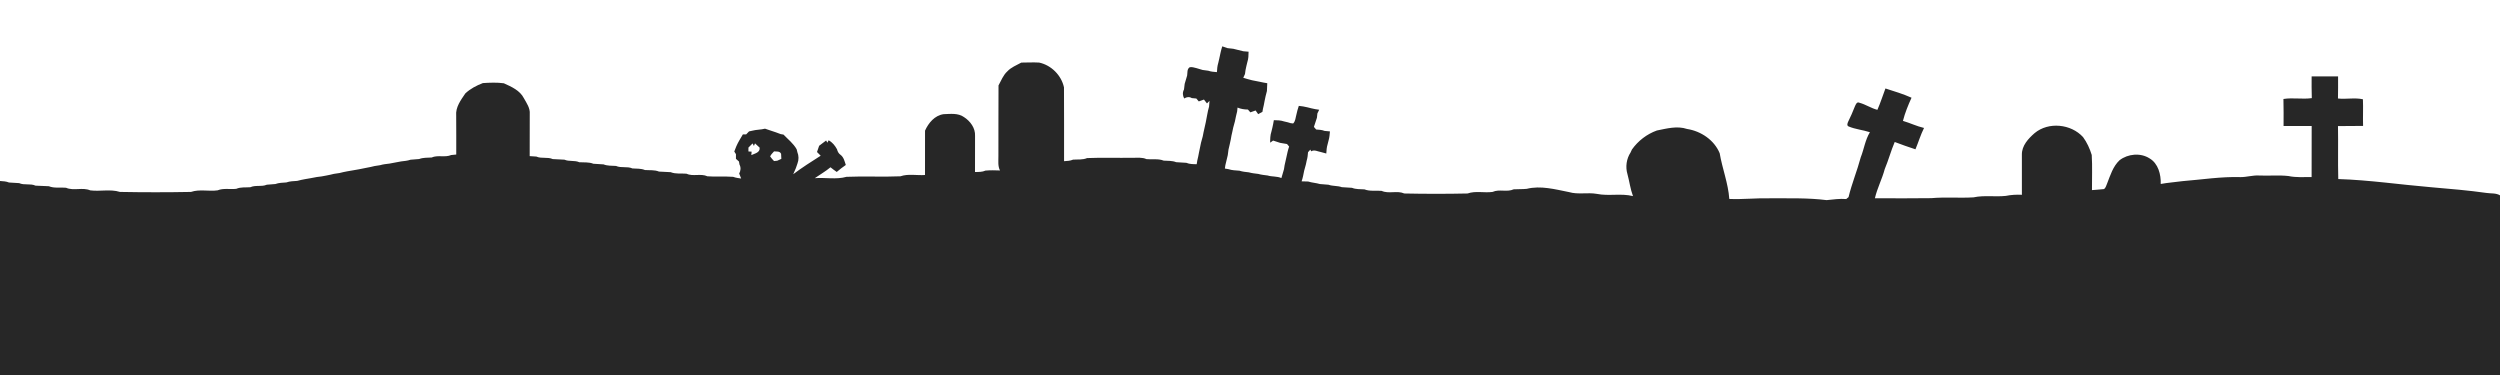 <?xml version="1.0" encoding="UTF-8" ?>
<!DOCTYPE svg PUBLIC "-//W3C//DTD SVG 1.1//EN" "http://www.w3.org/Graphics/SVG/1.1/DTD/svg11.dtd">
<svg width="1600pt" height="240pt" viewBox="0 0 1600 240" version="1.1" xmlns="http://www.w3.org/2000/svg">
<g id="#272727ff">
<path fill="#272727" opacity="1.00" d=" M 782.25 29.66 C 783.38 30.03 784.52 30.42 785.67 30.82 C 786.87 30.95 788.08 31.08 789.30 31.22 C 791.42 31.78 793.58 32.22 795.71 32.80 C 796.82 32.90 797.95 32.99 799.09 33.09 C 799.06 35.31 799.03 37.57 798.31 39.70 C 798.09 40.57 797.88 41.43 797.68 42.29 C 797.23 43.96 796.99 45.66 796.79 47.37 C 796.52 47.97 795.97 49.18 795.69 49.78 C 797.55 50.36 799.43 50.91 801.33 51.37 C 802.97 51.72 804.62 52.03 806.28 52.35 C 807.85 52.72 809.44 52.99 811.05 53.26 C 810.98 54.93 810.92 56.60 810.83 58.26 C 810.19 60.38 809.77 62.55 809.32 64.70 C 809.02 66.37 808.71 68.04 808.28 69.68 C 808.19 70.16 808.02 71.13 807.94 71.61 C 807.02 72.08 806.11 72.56 805.22 73.05 C 804.81 72.46 804.00 71.29 803.59 70.70 C 802.46 71.09 801.33 71.49 800.23 71.90 C 799.84 71.45 799.05 70.55 798.66 70.10 C 796.38 70.09 794.13 69.74 792.02 68.85 C 791.96 69.46 791.83 70.69 791.77 71.31 C 791.19 73.41 790.79 75.55 790.35 77.68 C 789.99 79.02 789.63 80.36 789.25 81.69 C 789.06 82.55 788.88 83.42 788.70 84.28 C 788.27 85.94 787.96 87.62 787.69 89.31 C 787.21 91.44 786.79 93.59 786.24 95.71 C 786.06 96.90 785.91 98.10 785.77 99.30 C 785.21 101.43 784.78 103.59 784.23 105.72 C 784.15 106.26 783.99 107.33 783.92 107.87 C 784.51 107.97 785.70 108.18 786.29 108.28 C 788.53 109.03 790.91 109.06 793.26 109.25 C 795.19 109.90 797.24 110.06 799.27 110.30 C 801.22 110.86 803.24 111.06 805.27 111.30 C 807.22 111.86 809.24 112.06 811.26 112.31 C 814.14 113.21 817.29 112.70 820.09 113.96 C 820.69 112.10 821.21 110.22 821.74 108.33 C 821.98 106.64 822.24 104.94 822.70 103.28 C 822.88 102.42 823.07 101.56 823.28 100.71 C 823.78 98.38 824.25 96.03 825.05 93.78 C 824.71 93.38 824.03 92.57 823.69 92.17 C 822.21 91.94 820.75 91.70 819.30 91.43 C 817.78 90.96 816.27 90.47 814.79 89.96 C 814.32 90.30 813.38 90.97 812.91 91.31 C 812.91 88.95 812.91 86.55 813.69 84.29 C 813.89 83.43 814.10 82.57 814.32 81.71 C 814.71 80.13 814.98 78.52 815.26 76.91 C 817.42 76.93 819.63 76.98 821.71 77.69 C 822.56 77.89 823.41 78.10 824.29 78.30 C 825.35 78.73 826.46 78.97 827.61 79.03 C 829.14 77.55 829.12 75.28 829.69 73.36 C 830.06 71.45 830.63 69.60 831.24 67.76 C 833.07 67.97 834.92 68.19 836.72 68.68 C 837.56 68.89 838.42 69.10 839.28 69.32 C 840.92 69.75 842.58 70.00 844.28 70.24 C 843.99 70.83 843.41 72.02 843.12 72.62 C 843.01 73.52 842.92 74.43 842.84 75.34 C 842.20 77.30 841.60 79.28 840.90 81.22 C 841.26 81.64 841.97 82.46 842.33 82.88 C 844.15 83.01 846.01 83.09 847.74 83.78 C 848.87 83.89 850.01 84.00 851.16 84.10 C 851.01 85.99 850.86 87.90 850.33 89.73 C 850.10 90.58 849.88 91.43 849.68 92.29 C 849.08 94.22 848.93 96.24 848.83 98.25 C 847.65 97.94 846.49 97.63 845.34 97.30 C 843.31 96.96 841.14 95.59 839.17 96.85 C 839.03 96.57 838.76 96.02 838.62 95.74 C 838.25 96.16 837.51 97.00 837.14 97.42 C 837.00 99.20 836.83 100.99 836.30 102.71 C 836.10 103.58 835.92 104.44 835.75 105.31 C 835.35 106.64 834.99 107.98 834.65 109.32 C 834.21 111.59 833.79 113.87 833.03 116.06 C 834.41 116.08 835.82 116.11 837.23 116.17 C 839.67 116.96 842.27 117.04 844.73 117.78 C 846.56 117.94 848.41 118.06 850.26 118.23 C 852.99 119.24 856.01 118.76 858.75 119.79 C 860.91 119.96 863.08 120.04 865.26 120.20 C 867.79 121.23 870.57 121.02 873.25 121.20 C 876.75 122.60 880.59 121.79 884.25 122.16 C 888.85 124.24 894.13 121.77 898.74 123.83 C 912.23 124.11 925.76 124.12 939.25 123.83 C 944.38 122.00 949.94 123.58 955.25 122.83 C 959.53 120.86 964.47 123.15 968.75 121.16 C 971.52 120.98 974.30 121.14 977.08 120.86 C 986.05 118.61 995.33 121.19 1004.18 122.94 C 1009.98 124.64 1016.07 123.04 1021.96 124.08 C 1029.60 125.64 1037.50 123.58 1045.11 125.51 C 1043.40 120.94 1042.83 116.06 1041.55 111.37 C 1040.18 106.82 1040.95 101.58 1043.55 97.61 C 1043.78 97.12 1044.23 96.15 1044.45 95.67 C 1048.42 90.10 1053.94 85.85 1060.39 83.52 C 1066.74 82.26 1073.33 80.40 1079.73 82.54 C 1088.66 83.93 1097.10 89.62 1100.60 98.07 C 1102.26 107.90 1106.06 117.35 1106.75 127.33 C 1115.50 127.69 1124.22 126.69 1132.97 126.91 C 1145.00 126.97 1157.09 126.57 1169.04 128.08 C 1173.20 127.71 1177.36 127.01 1181.57 127.39 C 1181.95 127.08 1182.70 126.46 1183.07 126.16 C 1185.13 117.52 1188.59 109.28 1190.87 100.70 C 1192.98 95.40 1193.72 89.52 1196.74 84.62 C 1192.25 83.13 1187.41 82.77 1183.06 80.90 C 1181.84 80.37 1182.38 78.84 1182.79 77.96 C 1184.35 74.72 1185.85 71.46 1187.13 68.09 C 1187.65 66.98 1188.33 64.89 1190.07 65.77 C 1194.06 66.84 1197.52 69.29 1201.53 70.29 C 1203.50 65.84 1204.96 61.18 1206.68 56.62 C 1212.30 58.44 1217.99 60.10 1223.38 62.54 C 1221.20 67.34 1219.18 72.25 1217.88 77.37 C 1222.44 78.70 1226.73 80.82 1231.38 81.89 C 1229.18 86.30 1227.78 91.03 1225.89 95.56 C 1221.43 94.08 1216.99 92.57 1212.62 90.87 C 1210.19 96.54 1208.62 102.53 1206.23 108.22 C 1204.55 114.58 1201.40 120.45 1199.94 126.87 C 1211.97 126.90 1224.00 127.01 1236.02 126.82 C 1245.01 126.02 1254.06 126.85 1263.05 126.31 C 1269.86 124.84 1276.83 126.11 1283.70 125.37 C 1287.08 124.67 1290.54 124.50 1294.01 124.66 C 1294.05 116.08 1293.99 107.50 1294.00 98.92 C 1293.93 93.21 1298.11 88.70 1302.16 85.19 C 1311.06 77.78 1325.47 79.31 1333.15 87.74 C 1335.66 91.16 1337.47 95.13 1338.71 99.18 C 1339.18 106.66 1338.79 114.18 1338.86 121.67 C 1341.39 121.38 1343.95 121.38 1346.48 121.02 C 1347.72 120.32 1347.93 118.72 1348.52 117.53 C 1350.57 112.29 1352.28 106.52 1356.50 102.56 C 1361.85 98.41 1369.96 97.65 1375.73 101.37 C 1381.27 104.62 1383.08 111.71 1382.86 117.74 C 1387.50 116.86 1392.23 116.59 1396.90 115.92 C 1409.26 114.93 1421.58 112.96 1434.01 113.35 C 1438.02 113.35 1441.93 112.05 1445.98 112.33 C 1452.17 112.60 1458.40 111.97 1464.58 112.65 C 1469.46 113.71 1474.47 113.27 1479.43 113.31 C 1479.47 102.42 1479.40 91.53 1479.47 80.65 C 1473.47 80.63 1467.47 80.66 1461.48 80.62 C 1461.49 74.86 1461.56 69.10 1461.40 63.35 C 1467.43 62.37 1473.52 63.67 1479.55 62.80 C 1479.40 58.17 1479.42 53.53 1479.44 48.89 C 1485.08 48.87 1490.72 48.87 1496.37 48.88 C 1496.37 53.60 1496.41 58.32 1496.30 63.04 C 1501.59 63.62 1507.11 62.36 1512.27 63.54 C 1512.51 69.22 1512.18 74.90 1512.37 80.58 C 1507.01 80.69 1501.66 80.60 1496.31 80.69 C 1496.52 91.99 1496.19 103.29 1496.49 114.59 C 1516.47 115.22 1536.28 118.18 1556.21 119.85 C 1567.93 120.86 1579.67 121.82 1591.33 123.48 C 1594.21 123.94 1597.38 123.43 1600.00 125.02 L 1600.00 240.00 L 0.00 240.00 L 0.00 115.84 C 1.94 115.97 3.92 116.04 5.74 116.80 C 7.91 116.96 10.09 117.04 12.26 117.20 C 15.59 118.71 19.42 117.28 22.74 118.82 C 25.58 119.00 28.42 119.00 31.26 119.18 C 34.74 120.63 38.58 119.77 42.24 120.16 C 47.17 122.30 52.80 119.71 57.74 121.83 C 64.04 122.66 70.62 120.90 76.74 122.83 C 91.90 123.11 107.09 123.12 122.25 122.83 C 127.71 120.96 133.62 122.61 139.26 121.82 C 143.06 120.26 147.26 121.32 151.24 120.84 C 154.08 119.59 157.24 120.07 160.24 119.82 C 163.56 118.28 167.39 119.70 170.73 118.22 C 172.57 118.05 174.41 117.94 176.24 117.78 C 178.48 116.93 180.90 116.95 183.25 116.76 C 185.50 115.94 187.91 115.94 190.26 115.76 C 191.91 115.28 193.60 114.96 195.29 114.64 C 197.76 114.16 200.27 113.87 202.72 113.30 C 204.73 113.06 206.74 112.83 208.72 112.37 C 210.39 112.03 212.07 111.71 213.72 111.27 C 214.91 111.08 216.09 110.91 217.28 110.74 C 218.93 110.28 220.61 109.96 222.29 109.64 C 224.75 109.15 227.25 108.85 229.71 108.35 C 231.37 108.03 233.05 107.72 234.71 107.35 C 236.39 107.03 238.07 106.72 239.72 106.27 C 240.90 106.08 242.09 105.91 243.27 105.72 C 245.22 105.13 247.25 104.93 249.26 104.70 C 251.74 104.13 254.27 103.86 256.74 103.30 C 258.76 103.05 260.81 102.91 262.74 102.22 C 264.58 102.06 266.42 101.94 268.25 101.78 C 270.80 100.78 273.56 100.98 276.24 100.80 C 280.22 99.04 284.75 100.94 288.75 99.23 C 289.83 99.11 290.91 99.00 292.00 98.90 C 291.99 90.62 292.04 82.34 291.96 74.05 C 291.45 68.62 294.94 64.03 297.82 59.78 C 300.98 56.80 305.00 54.70 309.04 53.17 C 313.49 52.89 318.04 52.69 322.46 53.30 C 327.30 55.51 332.76 57.85 335.29 62.87 C 337.03 66.00 339.37 69.19 339.04 72.98 C 338.98 81.96 339.00 90.94 339.00 99.92 C 340.41 100.00 341.83 100.09 343.25 100.20 C 346.58 101.70 350.41 100.29 353.75 101.81 C 356.24 101.98 358.75 102.02 361.25 102.19 C 364.26 103.54 367.74 102.45 370.75 103.83 C 373.75 104.04 376.88 103.63 379.74 104.80 C 381.91 104.96 384.08 105.04 386.26 105.20 C 388.79 106.23 391.57 106.02 394.25 106.20 C 397.58 107.70 401.41 106.29 404.75 107.80 C 407.42 108.00 410.22 107.74 412.75 108.82 C 415.75 109.05 418.89 108.62 421.75 109.81 C 424.24 109.98 426.74 110.02 429.24 110.19 C 432.42 111.49 435.91 110.87 439.25 111.16 C 443.53 113.14 448.46 110.86 452.75 112.83 C 458.24 113.26 463.76 112.74 469.26 113.18 C 470.88 113.81 472.62 114.01 474.34 114.25 C 473.92 113.19 473.50 112.13 473.08 111.07 C 474.06 109.23 474.29 107.18 473.27 105.29 C 473.19 104.81 473.02 103.85 472.93 103.37 C 472.45 102.94 471.48 102.07 471.00 101.64 C 471.00 100.65 471.00 99.66 471.01 98.67 C 470.65 98.10 470.29 97.54 469.94 96.97 C 470.39 95.85 470.84 94.73 471.26 93.59 C 472.41 90.94 473.97 88.49 475.44 86.01 C 475.97 86.01 477.03 86.00 477.56 86.00 C 478.01 85.52 478.92 84.57 479.38 84.09 C 479.85 83.99 480.81 83.79 481.28 83.69 C 484.00 82.93 486.88 83.07 489.61 82.35 C 490.52 82.66 491.44 82.97 492.36 83.28 C 493.77 83.77 495.20 84.23 496.63 84.71 C 497.63 85.08 498.63 85.45 499.64 85.83 C 500.09 85.90 500.99 86.06 501.44 86.14 C 504.34 89.21 507.77 91.78 509.87 95.56 C 509.98 96.00 510.19 96.88 510.30 97.32 C 511.25 99.66 511.29 102.25 510.39 104.61 C 510.03 105.62 509.68 106.64 509.34 107.65 C 508.81 108.95 508.22 110.23 507.65 111.51 C 513.29 107.24 519.28 103.45 525.24 99.66 C 524.45 98.87 523.66 98.08 522.88 97.29 C 523.35 95.96 523.82 94.63 524.26 93.29 C 525.75 92.19 527.25 91.08 528.72 89.92 C 528.92 90.28 529.33 90.98 529.53 91.33 L 530.32 89.78 C 532.73 91.06 534.41 93.19 535.69 95.54 C 536.04 96.97 536.72 98.28 537.98 99.12 C 540.02 100.66 540.55 103.28 541.31 105.58 C 539.32 106.99 537.35 108.44 535.51 110.05 C 534.14 109.09 532.79 108.11 531.50 107.06 C 528.37 109.69 524.80 111.70 521.46 114.03 C 528.19 113.49 535.20 115.04 541.75 113.17 C 553.24 112.66 564.77 113.34 576.26 112.83 C 581.30 111.07 586.77 112.39 592.00 112.00 C 592.01 102.54 591.97 93.08 592.02 83.61 C 594.23 78.66 598.24 73.84 603.92 73.07 C 608.27 72.93 613.16 72.23 616.94 74.93 C 620.98 77.52 624.31 82.00 624.03 86.99 C 624.00 94.69 623.99 102.39 624.00 110.08 C 626.26 110.04 628.62 110.15 630.74 109.17 C 633.81 108.92 636.90 108.96 639.99 109.10 C 638.52 106.26 639.02 103.00 638.98 99.93 C 639.06 84.84 638.92 69.75 639.05 54.66 C 640.76 51.57 642.02 48.11 644.69 45.68 C 647.13 43.03 650.57 41.77 653.64 40.06 C 657.45 40.03 661.27 39.83 665.08 40.05 C 672.81 41.71 679.28 48.19 680.95 55.91 C 681.09 71.66 680.94 87.41 681.00 103.16 C 682.94 103.02 684.93 102.97 686.75 102.17 C 689.75 101.95 692.89 102.39 695.74 101.17 C 705.47 100.76 715.21 101.14 724.94 100.98 C 727.88 101.02 730.98 100.58 733.76 101.84 C 737.41 102.22 741.25 101.40 744.76 102.80 C 747.42 102.99 750.20 102.76 752.74 103.80 C 754.90 103.96 757.08 104.04 759.26 104.20 C 761.35 105.10 763.64 105.05 765.88 105.09 C 765.98 104.50 766.17 103.31 766.27 102.71 C 766.71 101.06 767.02 99.38 767.33 97.71 C 767.79 95.58 768.18 93.45 768.65 91.33 C 768.99 89.98 769.35 88.64 769.75 87.31 C 769.91 86.43 770.08 85.57 770.26 84.70 C 770.79 82.57 771.20 80.42 771.69 78.29 C 771.97 76.61 772.27 74.94 772.64 73.28 C 772.95 71.59 773.28 69.90 773.80 68.26 C 773.89 67.03 773.98 65.80 774.08 64.56 C 773.67 64.97 772.87 65.79 772.46 66.19 C 771.81 65.36 771.16 64.53 770.53 63.71 C 769.41 64.10 768.31 64.50 767.22 64.91 C 766.83 64.44 766.04 63.52 765.65 63.05 C 764.67 62.97 763.70 62.88 762.74 62.78 C 761.15 61.76 759.39 62.07 757.89 63.03 C 756.87 61.20 756.73 59.14 757.76 57.27 C 757.90 56.07 758.04 54.88 758.19 53.68 C 758.74 51.91 759.23 50.11 759.77 48.33 C 760.06 46.50 759.59 44.22 761.40 43.04 C 762.85 42.74 764.29 43.25 765.69 43.59 C 767.02 43.99 768.35 44.38 769.69 44.78 C 770.88 44.94 772.07 45.09 773.28 45.26 C 775.06 45.89 776.95 46.02 778.83 46.16 C 778.94 44.18 779.08 42.19 779.69 40.28 C 779.88 39.42 780.08 38.56 780.29 37.70 C 780.88 35.01 781.38 32.29 782.25 29.66 M 479.00 94.45 C 479.00 95.07 478.99 96.32 478.99 96.94 C 479.50 96.97 480.53 97.03 481.04 97.06 L 480.85 99.27 C 483.06 98.22 486.56 97.69 486.16 94.47 C 485.16 93.57 484.17 92.66 483.20 91.75 L 482.51 93.41 L 481.65 91.79 C 480.99 92.45 479.66 93.78 479.00 94.45 M 495.38 96.89 C 494.52 97.94 493.40 98.84 492.89 100.12 C 493.60 101.19 494.51 102.12 495.38 103.08 C 495.90 103.02 496.94 102.91 497.47 102.86 C 498.11 102.56 499.41 101.97 500.06 101.67 C 500.04 100.58 499.99 99.50 499.90 98.42 C 499.04 96.61 496.99 97.04 495.38 96.89 Z" />
</g>
</svg>
